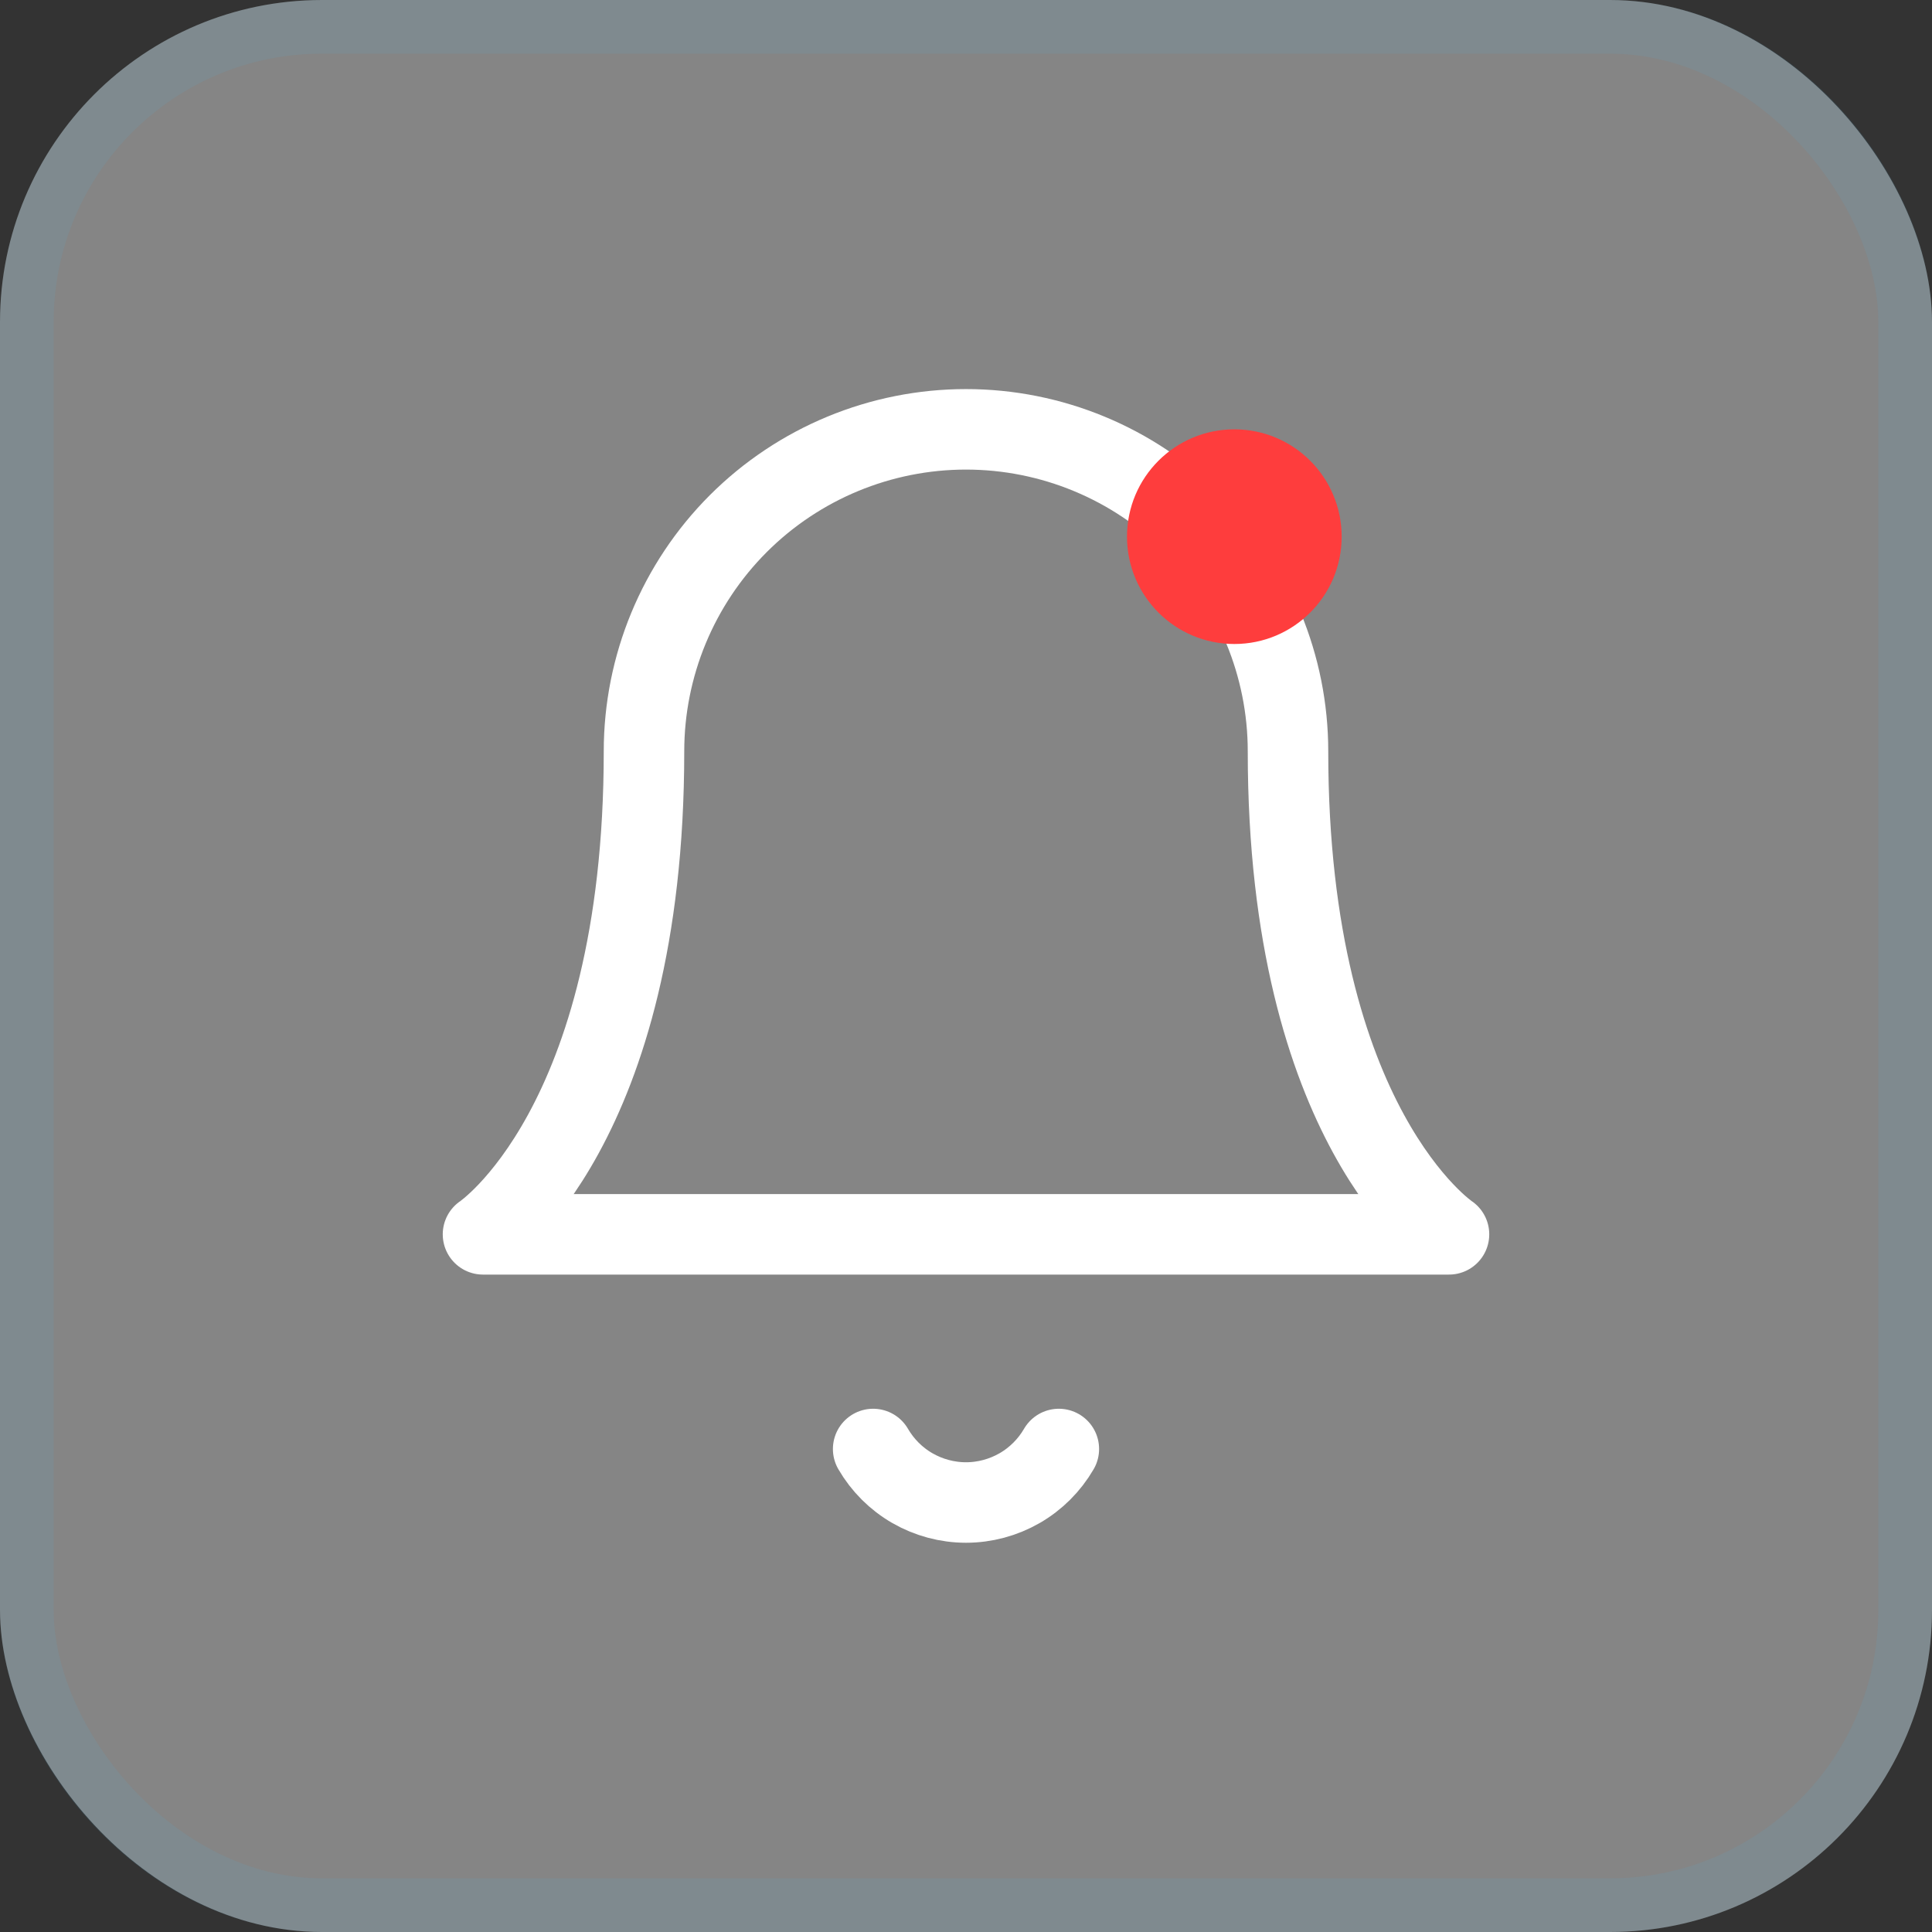 <svg width="36" height="36" viewBox="0 0 36 36" fill="none" xmlns="http://www.w3.org/2000/svg">
<rect x="0" y="0" width="36" height="36" fill="#333333" stroke="none"/>
<rect width="36" height="36" rx="6" fill="white" fill-opacity="0.4"/>
<rect x="0.5" y="0.5" width="35" height="35" rx="5.5" stroke="#35C1FF" stroke-opacity="0.08"/>
<path d="M24 14C24 12.409 23.368 10.883 22.243 9.757C21.117 8.632 19.591 8 18 8C16.409 8 14.883 8.632 13.757 9.757C12.632 10.883 12 12.409 12 14C12 21 9 23 9 23H27C27 23 24 21 24 14Z" stroke="white" stroke-width="1.5" stroke-linecap="round" stroke-linejoin="round"/>
<path d="M19.73 27C19.554 27.303 19.302 27.555 18.998 27.73C18.695 27.904 18.35 27.997 18 27.997C17.65 27.997 17.305 27.904 17.002 27.73C16.698 27.555 16.446 27.303 16.27 27" stroke="white" stroke-width="1.5" stroke-linecap="round" stroke-linejoin="round"/>
<circle cx="23" cy="10" r="2" fill="#FE3D3D"/>
</svg>

